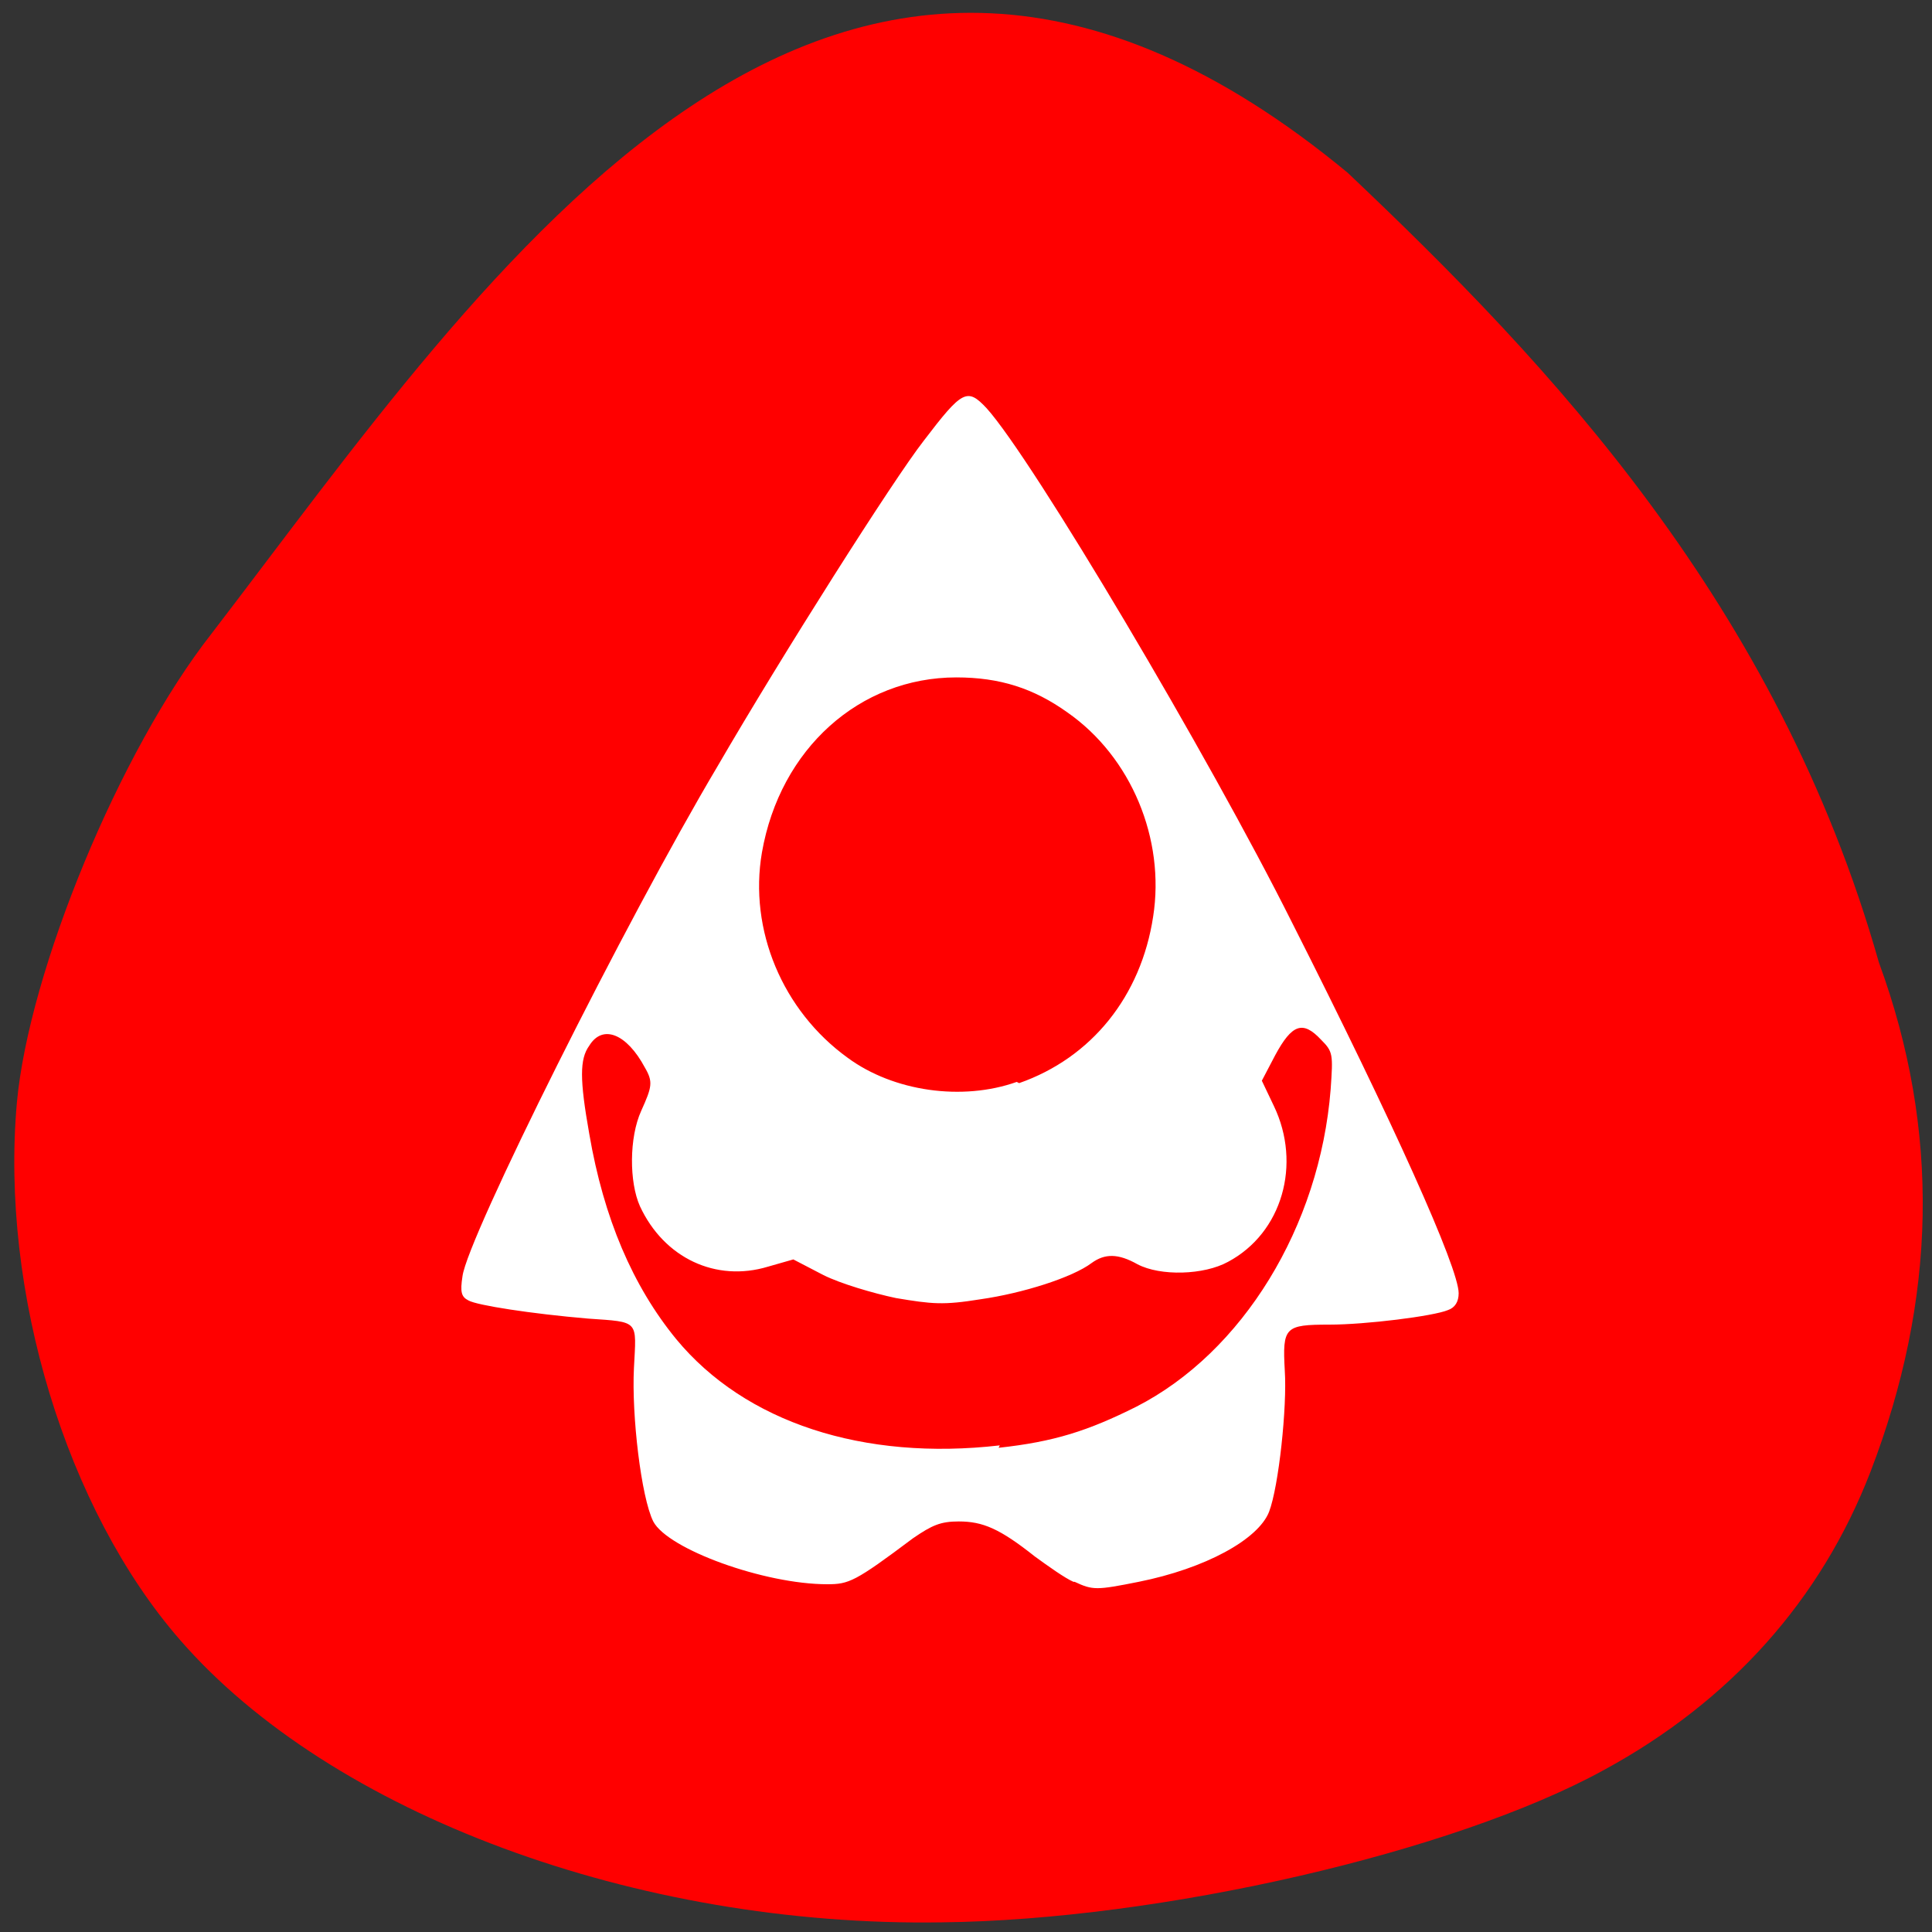 <svg xmlns="http://www.w3.org/2000/svg" viewBox="0 0 16 16"><rect x="0" y="0" width="16" height="16" fill="#333333" stroke="none"/><path d="m 1.75 5.25 c -0.76 0.97 -1.51 2.79 -1.61 3.88 c -0.14 1.57 0.41 3.37 1.35 4.45 c 1.25 1.44 3.78 2.38 6.31 2.34 c 1.81 -0.02 4.24 -0.58 5.48 -1.26 c 1.05 -0.57 1.8 -1.41 2.21 -2.47 c 0.55 -1.43 0.58 -2.83 0.07 -4.22 c -0.84 -2.96 -2.72 -4.95 -4.4 -6.54 c -4.28 -3.54 -7.1 0.81 -9.41 3.82" style="fill:#f00"/><path d="m 8.89 13.1 c -0.07 -0.03 -0.21 -0.13 -0.32 -0.21 c -0.29 -0.23 -0.43 -0.29 -0.63 -0.29 c -0.15 0 -0.22 0.03 -0.38 0.14 c -0.48 0.36 -0.53 0.38 -0.71 0.38 c -0.52 0 -1.32 -0.29 -1.44 -0.52 c -0.1 -0.2 -0.18 -0.88 -0.16 -1.27 c 0.02 -0.4 0.05 -0.38 -0.38 -0.41 c -0.47 -0.04 -0.92 -0.11 -0.99 -0.15 c -0.06 -0.03 -0.07 -0.07 -0.05 -0.2 c 0.04 -0.32 1.35 -2.94 2.11 -4.22 c 0.54 -0.93 1.46 -2.38 1.71 -2.7 c 0.32 -0.42 0.36 -0.44 0.52 -0.27 c 0.38 0.42 1.84 2.88 2.53 4.26 c 0.84 1.66 1.38 2.86 1.38 3.07 c 0 0.07 -0.03 0.12 -0.09 0.14 c -0.12 0.05 -0.68 0.12 -0.98 0.12 c -0.37 0 -0.39 0.02 -0.37 0.38 c 0.02 0.3 -0.05 0.96 -0.13 1.17 c -0.09 0.23 -0.53 0.47 -1.08 0.58 c -0.35 0.07 -0.38 0.07 -0.53 0 m -0.63 -1.11 c 0.46 -0.05 0.74 -0.14 1.14 -0.34 c 0.88 -0.45 1.52 -1.49 1.61 -2.63 c 0.02 -0.29 0.02 -0.31 -0.08 -0.41 c -0.15 -0.16 -0.24 -0.13 -0.38 0.13 l -0.11 0.21 l 0.1 0.21 c 0.23 0.48 0.07 1.05 -0.38 1.29 c -0.2 0.11 -0.56 0.12 -0.75 0.02 c -0.16 -0.09 -0.27 -0.09 -0.38 -0.01 c -0.16 0.12 -0.57 0.25 -0.92 0.3 c -0.31 0.05 -0.4 0.04 -0.7 -0.01 c -0.19 -0.04 -0.46 -0.12 -0.6 -0.19 l -0.25 -0.13 l -0.21 0.06 c -0.43 0.13 -0.86 -0.07 -1.06 -0.5 c -0.09 -0.2 -0.09 -0.57 0.01 -0.79 c 0.09 -0.2 0.1 -0.24 0.03 -0.36 c -0.15 -0.28 -0.35 -0.36 -0.46 -0.18 c -0.08 0.11 -0.08 0.28 0 0.73 c 0.12 0.7 0.36 1.26 0.72 1.7 c 0.57 0.69 1.55 1.01 2.68 0.88 m 0.16 -3 c 0.6 -0.21 1.01 -0.72 1.11 -1.38 c 0.1 -0.64 -0.18 -1.32 -0.71 -1.69 c -0.28 -0.2 -0.56 -0.29 -0.92 -0.29 c -0.8 0 -1.46 0.59 -1.61 1.45 c -0.11 0.64 0.17 1.31 0.71 1.7 c 0.38 0.28 0.95 0.36 1.4 0.2" style="fill:#fff"/></svg>